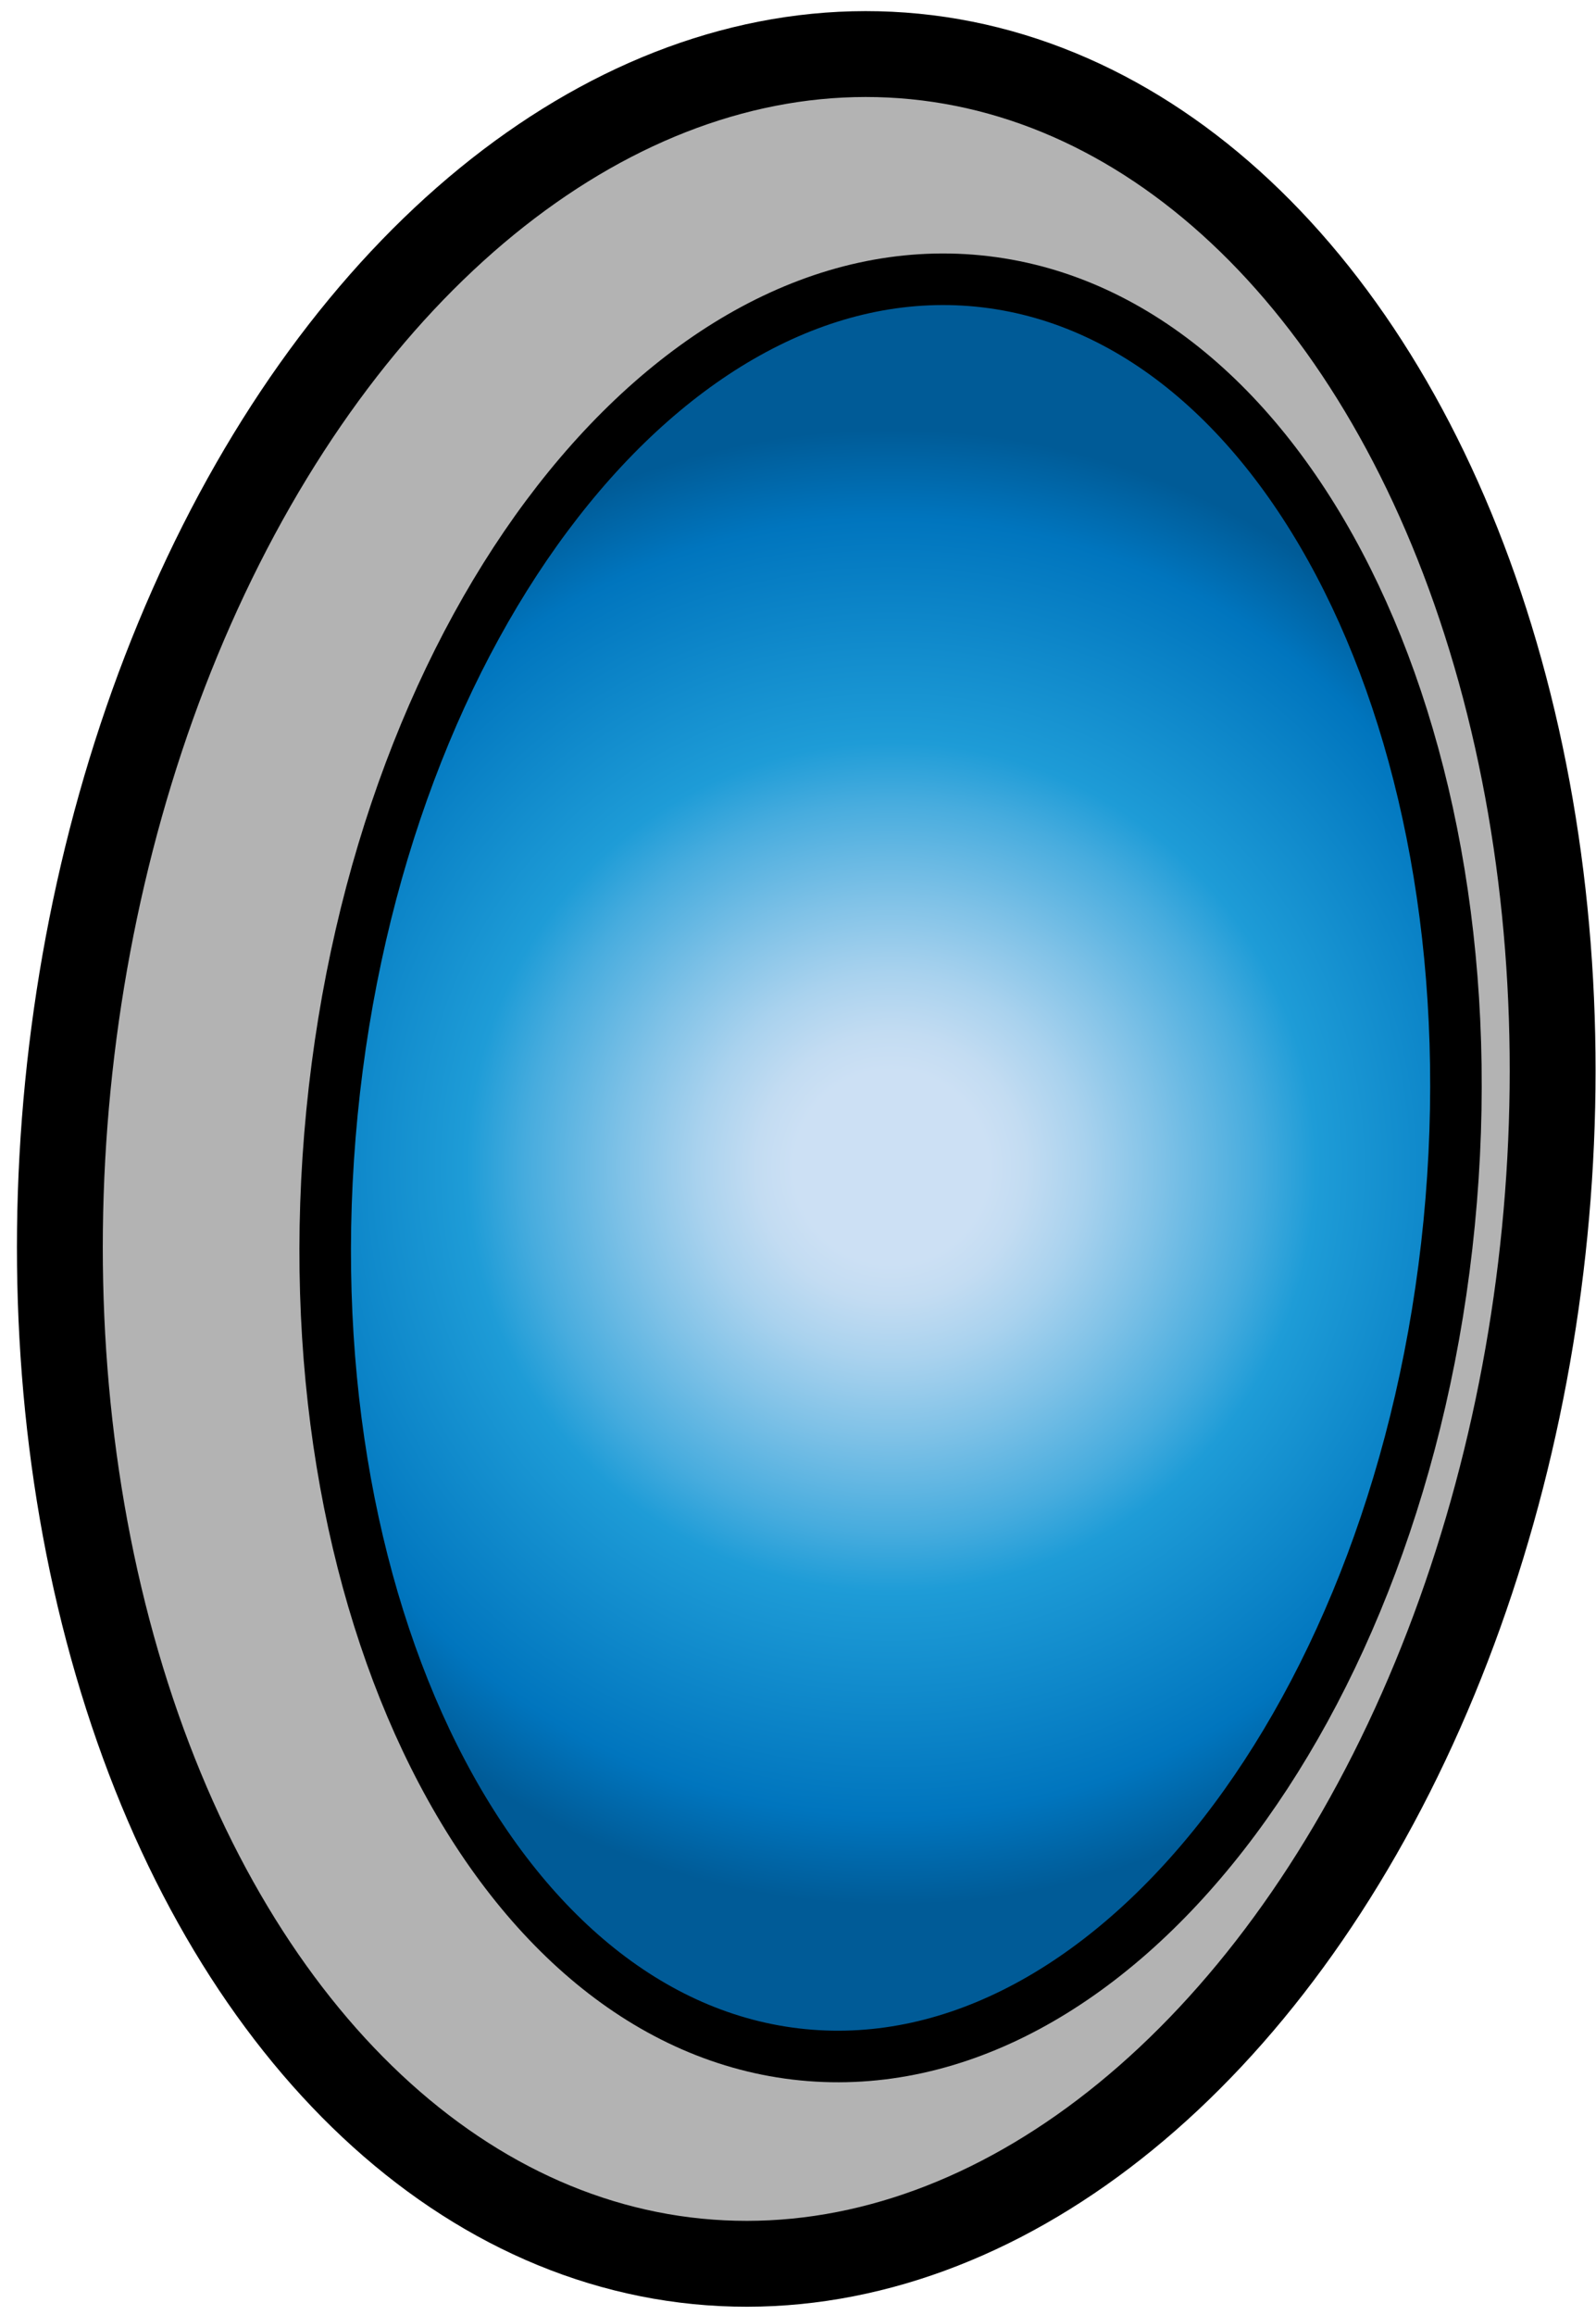 <?xml version="1.0" encoding="utf-8"?>
<!-- Generator: Adobe Illustrator 26.0.0, SVG Export Plug-In . SVG Version: 6.00 Build 0)  -->
<svg version="1.1" id="Capa_1" xmlns="http://www.w3.org/2000/svg" xmlns:xlink="http://www.w3.org/1999/xlink" x="0px" y="0px"
	 viewBox="0 0 100 145" style="enable-background:new 0 0 100 145;" xml:space="preserve">
<style type="text/css">
	.st0{fill:#B3B3B3;stroke:#000000;stroke-width:5.38;stroke-miterlimit:10;}
	.st1{fill:url(#SVGID_1_);stroke:#000000;stroke-width:3.23;stroke-miterlimit:10;}
</style>
<g>
	<g id="Capa_2_00000072255413292532865630000017411998109484011940_">
		<g id="AssetsA1">
			<g id="CrystalA1">
				
					<ellipse transform="matrix(9.810394e-02 -0.995 0.995 9.810394e-02 -26.674 115.715)" class="st0" cx="50.5" cy="72.6" rx="69.4" ry="46.5"/>
				
					<radialGradient id="SVGID_1_" cx="55.828" cy="72.9" r="46.679" gradientTransform="matrix(1 0 0 -1 6.572574e-03 146.001)" gradientUnits="userSpaceOnUse">
					<stop  offset="0.13" style="stop-color:#CCE0F4"/>
					<stop  offset="0.18" style="stop-color:#C3DCF2"/>
					<stop  offset="0.26" style="stop-color:#A9D2EE"/>
					<stop  offset="0.36" style="stop-color:#80C2E7"/>
					<stop  offset="0.49" style="stop-color:#47ACDE"/>
					<stop  offset="0.57" style="stop-color:#1E9CD7"/>
					<stop  offset="0.87" style="stop-color:#0075BE"/>
					<stop  offset="0.99" style="stop-color:#005B97"/>
				</radialGradient>
				<path class="st1" d="M20.8,69.7c3-30.7,21.2-54,40.5-52.1s32.5,28.3,29.5,59c-3,30.7-21.2,54-40.5,52.1
					C31,126.8,17.8,100.4,20.8,69.7z"/>
			</g>
		</g>
	</g>
</g>
</svg>
